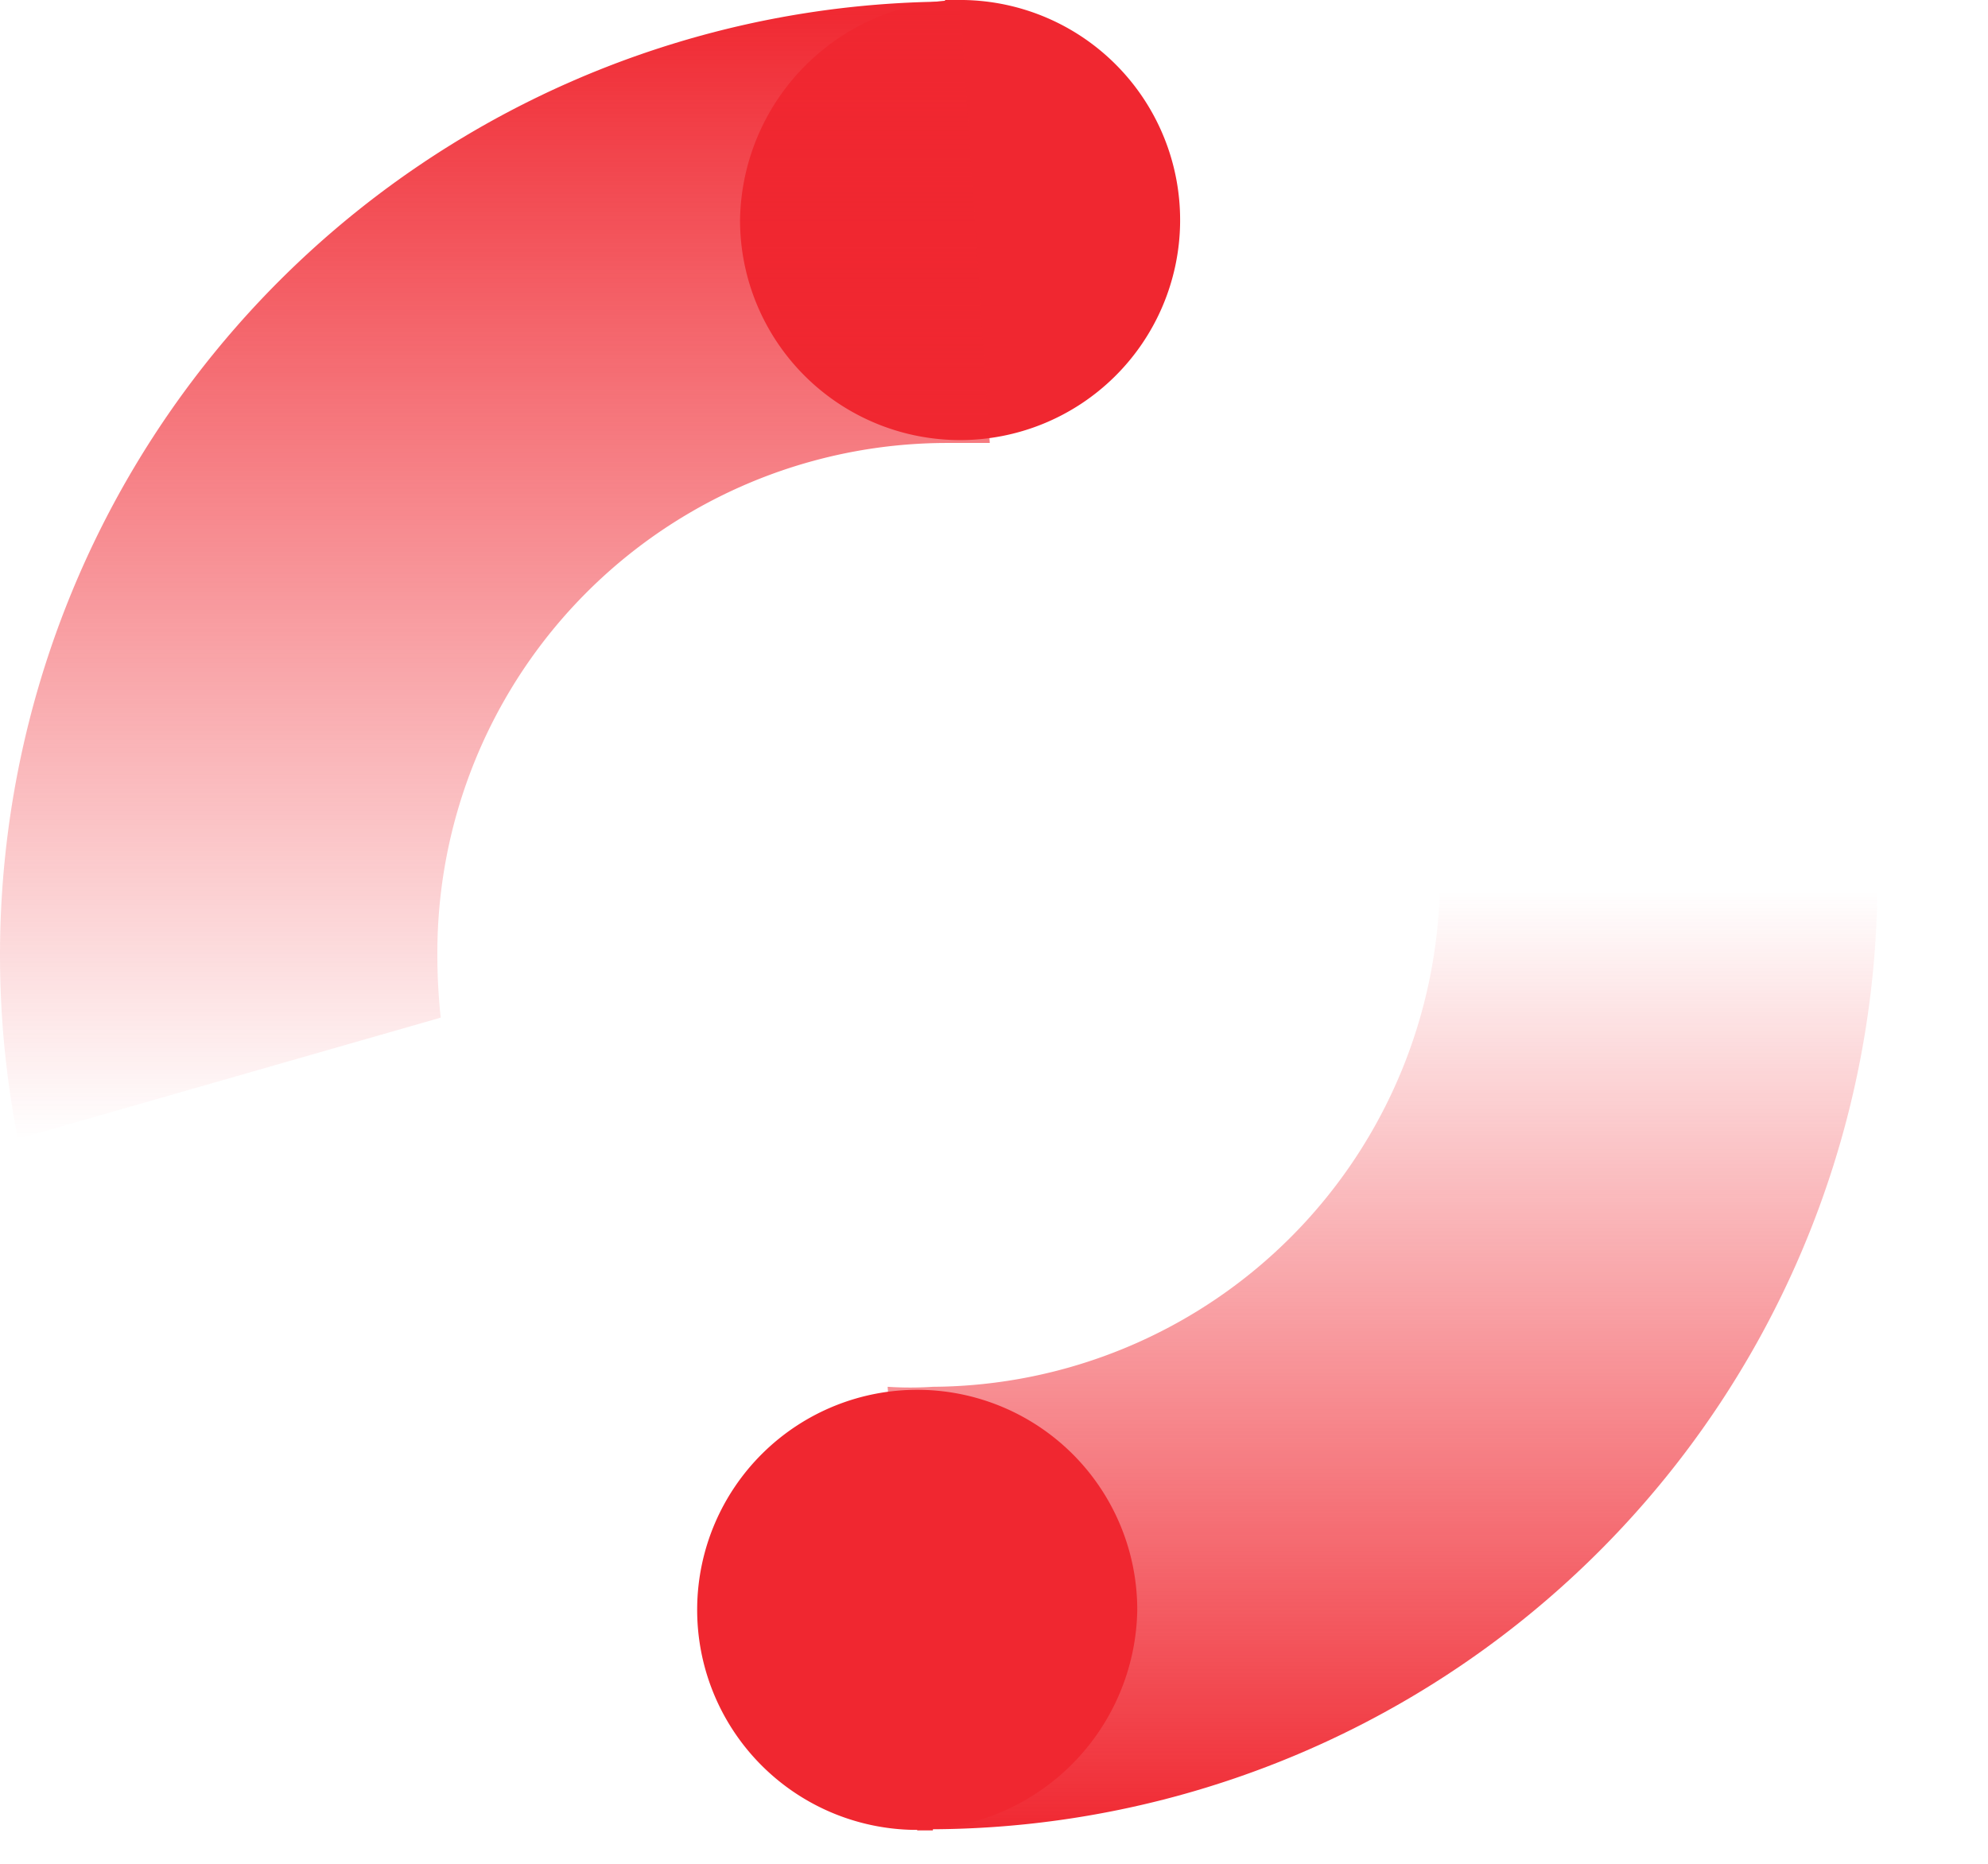<svg xmlns="http://www.w3.org/2000/svg" fill="none" viewBox="0 0 16 15"><path fill="#F02730" fill-rule="evenodd" d="M7.754 0a1.771 1.771 0 1 1-1.798 1.771A1.798 1.798 0 0 1 7.754 0Z" clip-rule="evenodd"/><path fill="url(#a)" fill-rule="evenodd" d="M7.606 0h.121l.239 3.565h-.36A4.104 4.104 0 0 0 3.52 7.687c0 .168.009.336.027.503l-3.403.976A7.674 7.674 0 0 1 7.606.013" clip-rule="evenodd"/><path fill="url(#b)" fill-rule="evenodd" d="M7.508 14.731h-.126l-.238-3.57c.12.008.242.008.364 0a4.105 4.105 0 0 0 4.081-4.126 4.62 4.62 0 0 0-.027-.499l3.408-.966c.092.486.139.98.14 1.474a7.642 7.642 0 0 1-7.602 7.678" clip-rule="evenodd"/><path fill="#F02730" fill-rule="evenodd" d="M7.355 14.727a1.771 1.771 0 1 1 1.798-1.767 1.799 1.799 0 0 1-1.798 1.767Z" clip-rule="evenodd"/><defs><linearGradient id="a" x1="3.983" x2="3.983" y1="0" y2="9.166" gradientUnits="userSpaceOnUse"><stop stop-color="#F02730"/><stop offset="1" stop-color="#F02730" stop-opacity="0"/></linearGradient><linearGradient id="b" x1="11.127" x2="11.127" y1="14.792" y2="7.176" gradientUnits="userSpaceOnUse"><stop stop-color="#F02730"/><stop offset="1" stop-color="#F02730" stop-opacity="0"/></linearGradient></defs></svg>